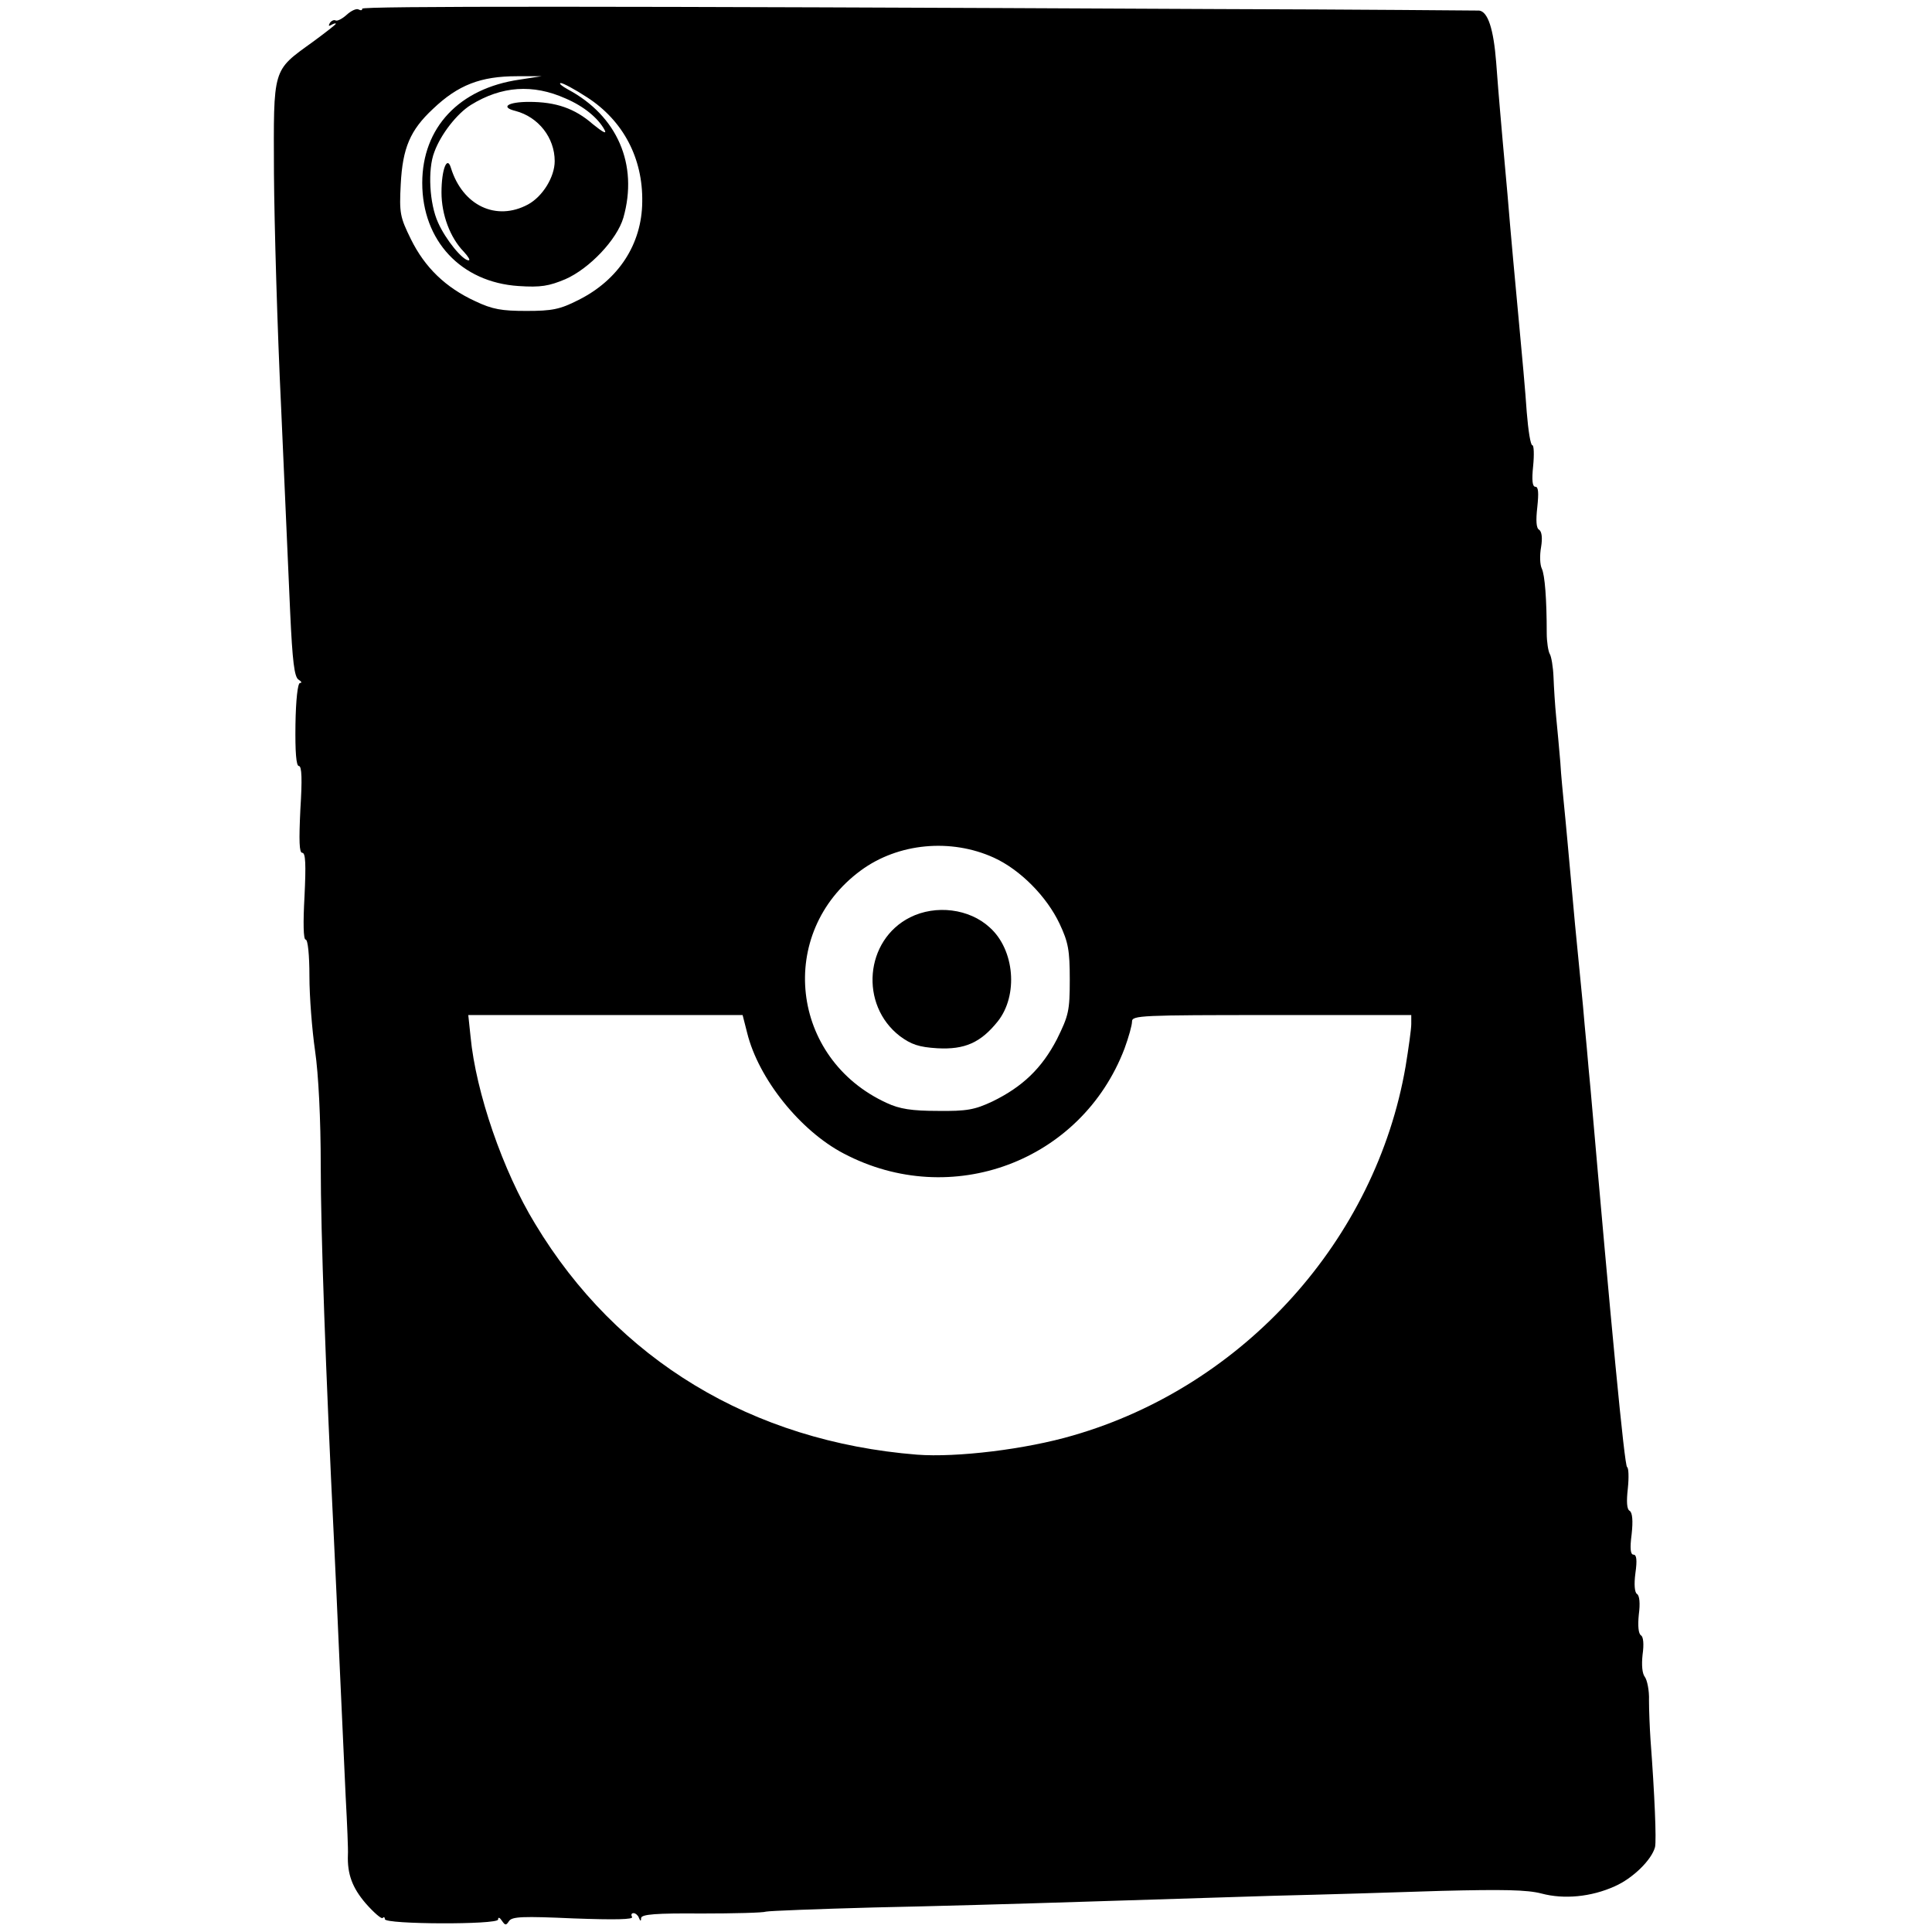 <?xml version="1.0" standalone="no"?>
<!DOCTYPE svg PUBLIC "-//W3C//DTD SVG 20010904//EN"
 "http://www.w3.org/TR/2001/REC-SVG-20010904/DTD/svg10.dtd">
<svg version="1.0" xmlns="http://www.w3.org/2000/svg"
 width="512pt" height="512pt" viewBox="0 0 512 512"
 preserveAspectRatio="xMidYMid meet">
<g transform="translate(0,512) scale(0.1,-0.1)"
fill="#000000" stroke="none">
<path d="M960 5097 c0 -5 -4 -5 -10 -2 -5 3 -19 -3 -31 -14 -12 -11 -26 -18
-30 -15 -4 2 -11 -1 -15 -7 -4 -8 -3 -9 4 -5 7 4 12 5 12 3 0 -2 -27 -23 -61
-48 -108 -78 -104 -66 -103 -349 1 -135 9 -414 19 -620 9 -206 20 -451 24
-543 6 -129 11 -171 22 -178 8 -5 10 -9 4 -9 -6 0 -11 -45 -12 -110 -1 -73 2
-110 9 -110 8 0 9 -36 4 -115 -4 -84 -3 -115 5 -115 9 0 10 -31 6 -115 -4 -71
-3 -115 3 -115 6 0 10 -42 10 -97 0 -54 7 -143 15 -198 9 -61 15 -181 15 -305
0 -175 13 -542 35 -990 3 -63 10 -212 15 -330 5 -118 13 -276 16 -350 4 -74 7
-144 6 -155 -2 -52 12 -88 47 -129 22 -25 42 -42 45 -39 3 4 6 2 6 -3 0 -14
300 -15 300 -1 0 7 4 6 10 -3 9 -13 11 -13 19 -1 8 12 37 13 171 7 110 -4 160
-3 155 4 -3 5 -2 10 4 10 5 0 12 -6 14 -12 4 -10 6 -10 6 -1 1 10 40 13 159
12 87 0 165 2 172 5 8 2 137 7 285 11 149 3 396 10 550 15 154 5 384 12 510
16 127 3 327 9 445 13 162 4 227 3 265 -7 60 -16 132 -9 194 19 48 21 98 70
107 104 4 18 -1 139 -12 285 -2 30 -4 77 -4 104 1 26 -5 54 -11 62 -7 9 -9 31
-6 59 4 28 2 47 -4 51 -7 4 -9 25 -6 55 4 30 2 51 -5 55 -6 4 -8 25 -4 55 5
35 3 49 -5 49 -8 0 -10 16 -5 54 4 36 2 57 -5 62 -8 4 -9 25 -5 60 3 29 2 54
-2 56 -7 2 -43 383 -97 1003 -3 28 -7 77 -10 110 -3 33 -8 83 -10 110 -8 80
-16 166 -21 215 -5 55 -12 134 -20 220 -3 36 -8 83 -10 105 -2 22 -7 69 -9
105 -3 36 -8 90 -11 120 -3 30 -6 78 -7 105 -1 28 -6 56 -10 62 -4 7 -8 32 -8
55 0 90 -5 154 -13 171 -5 10 -6 35 -2 57 4 24 2 41 -5 46 -8 4 -9 25 -5 60 4
38 3 54 -5 54 -8 0 -10 17 -6 55 3 30 2 55 -2 55 -5 0 -11 39 -15 88 -3 48
-13 157 -21 242 -8 85 -22 236 -30 335 -9 99 -18 200 -20 225 -2 25 -7 81 -10
125 -7 89 -22 134 -45 137 -8 0 -321 3 -695 4 -1639 8 -2265 8 -2265 1z m417
-188 c-160 -23 -258 -127 -258 -274 0 -153 103 -263 255 -273 59 -4 81 0 124
18 64 28 137 105 154 163 40 141 -16 270 -147 340 -16 9 -25 16 -19 17 6 0 38
-17 70 -38 96 -62 148 -162 146 -277 -1 -112 -63 -207 -169 -260 -49 -25 -70
-29 -138 -29 -65 0 -90 4 -136 26 -78 36 -133 89 -170 164 -29 59 -31 69 -27
146 5 96 25 143 85 199 67 64 127 87 223 87 l65 0 -58 -9z m122 -50 c49 -21
86 -52 103 -83 7 -13 -5 -6 -31 15 -48 42 -98 59 -169 59 -56 0 -77 -14 -36
-24 61 -16 104 -71 104 -133 0 -42 -32 -94 -71 -115 -84 -45 -173 -3 -204 97
-10 34 -25 -4 -25 -65 0 -59 23 -120 59 -157 12 -13 18 -23 13 -23 -16 0 -61
55 -81 100 -23 50 -28 141 -10 187 17 47 60 102 97 125 81 50 164 56 251 17z
m1135 -2012 c70 -32 140 -103 174 -175 23 -49 27 -70 27 -148 0 -83 -3 -95
-34 -158 -40 -77 -91 -126 -171 -165 -47 -22 -68 -26 -145 -25 -68 0 -101 5
-135 21 -256 117 -293 451 -69 616 99 73 239 86 353 34z m-654 -464 c30 -122
141 -260 256 -320 285 -150 630 -21 744 278 11 30 20 62 20 72 0 16 24 17 370
17 l370 0 0 -24 c0 -13 -7 -63 -15 -112 -79 -459 -428 -847 -881 -978 -126
-37 -309 -59 -414 -51 -437 35 -795 251 -1012 612 -85 139 -157 348 -171 496
l-6 57 364 0 363 0 12 -47z"/>
<path d="M2412 2689 c-120 -60 -135 -232 -27 -315 30 -22 50 -29 99 -32 73 -4
115 15 160 71 55 69 45 190 -21 249 -54 50 -143 61 -211 27z"/>
</g>
</svg>
